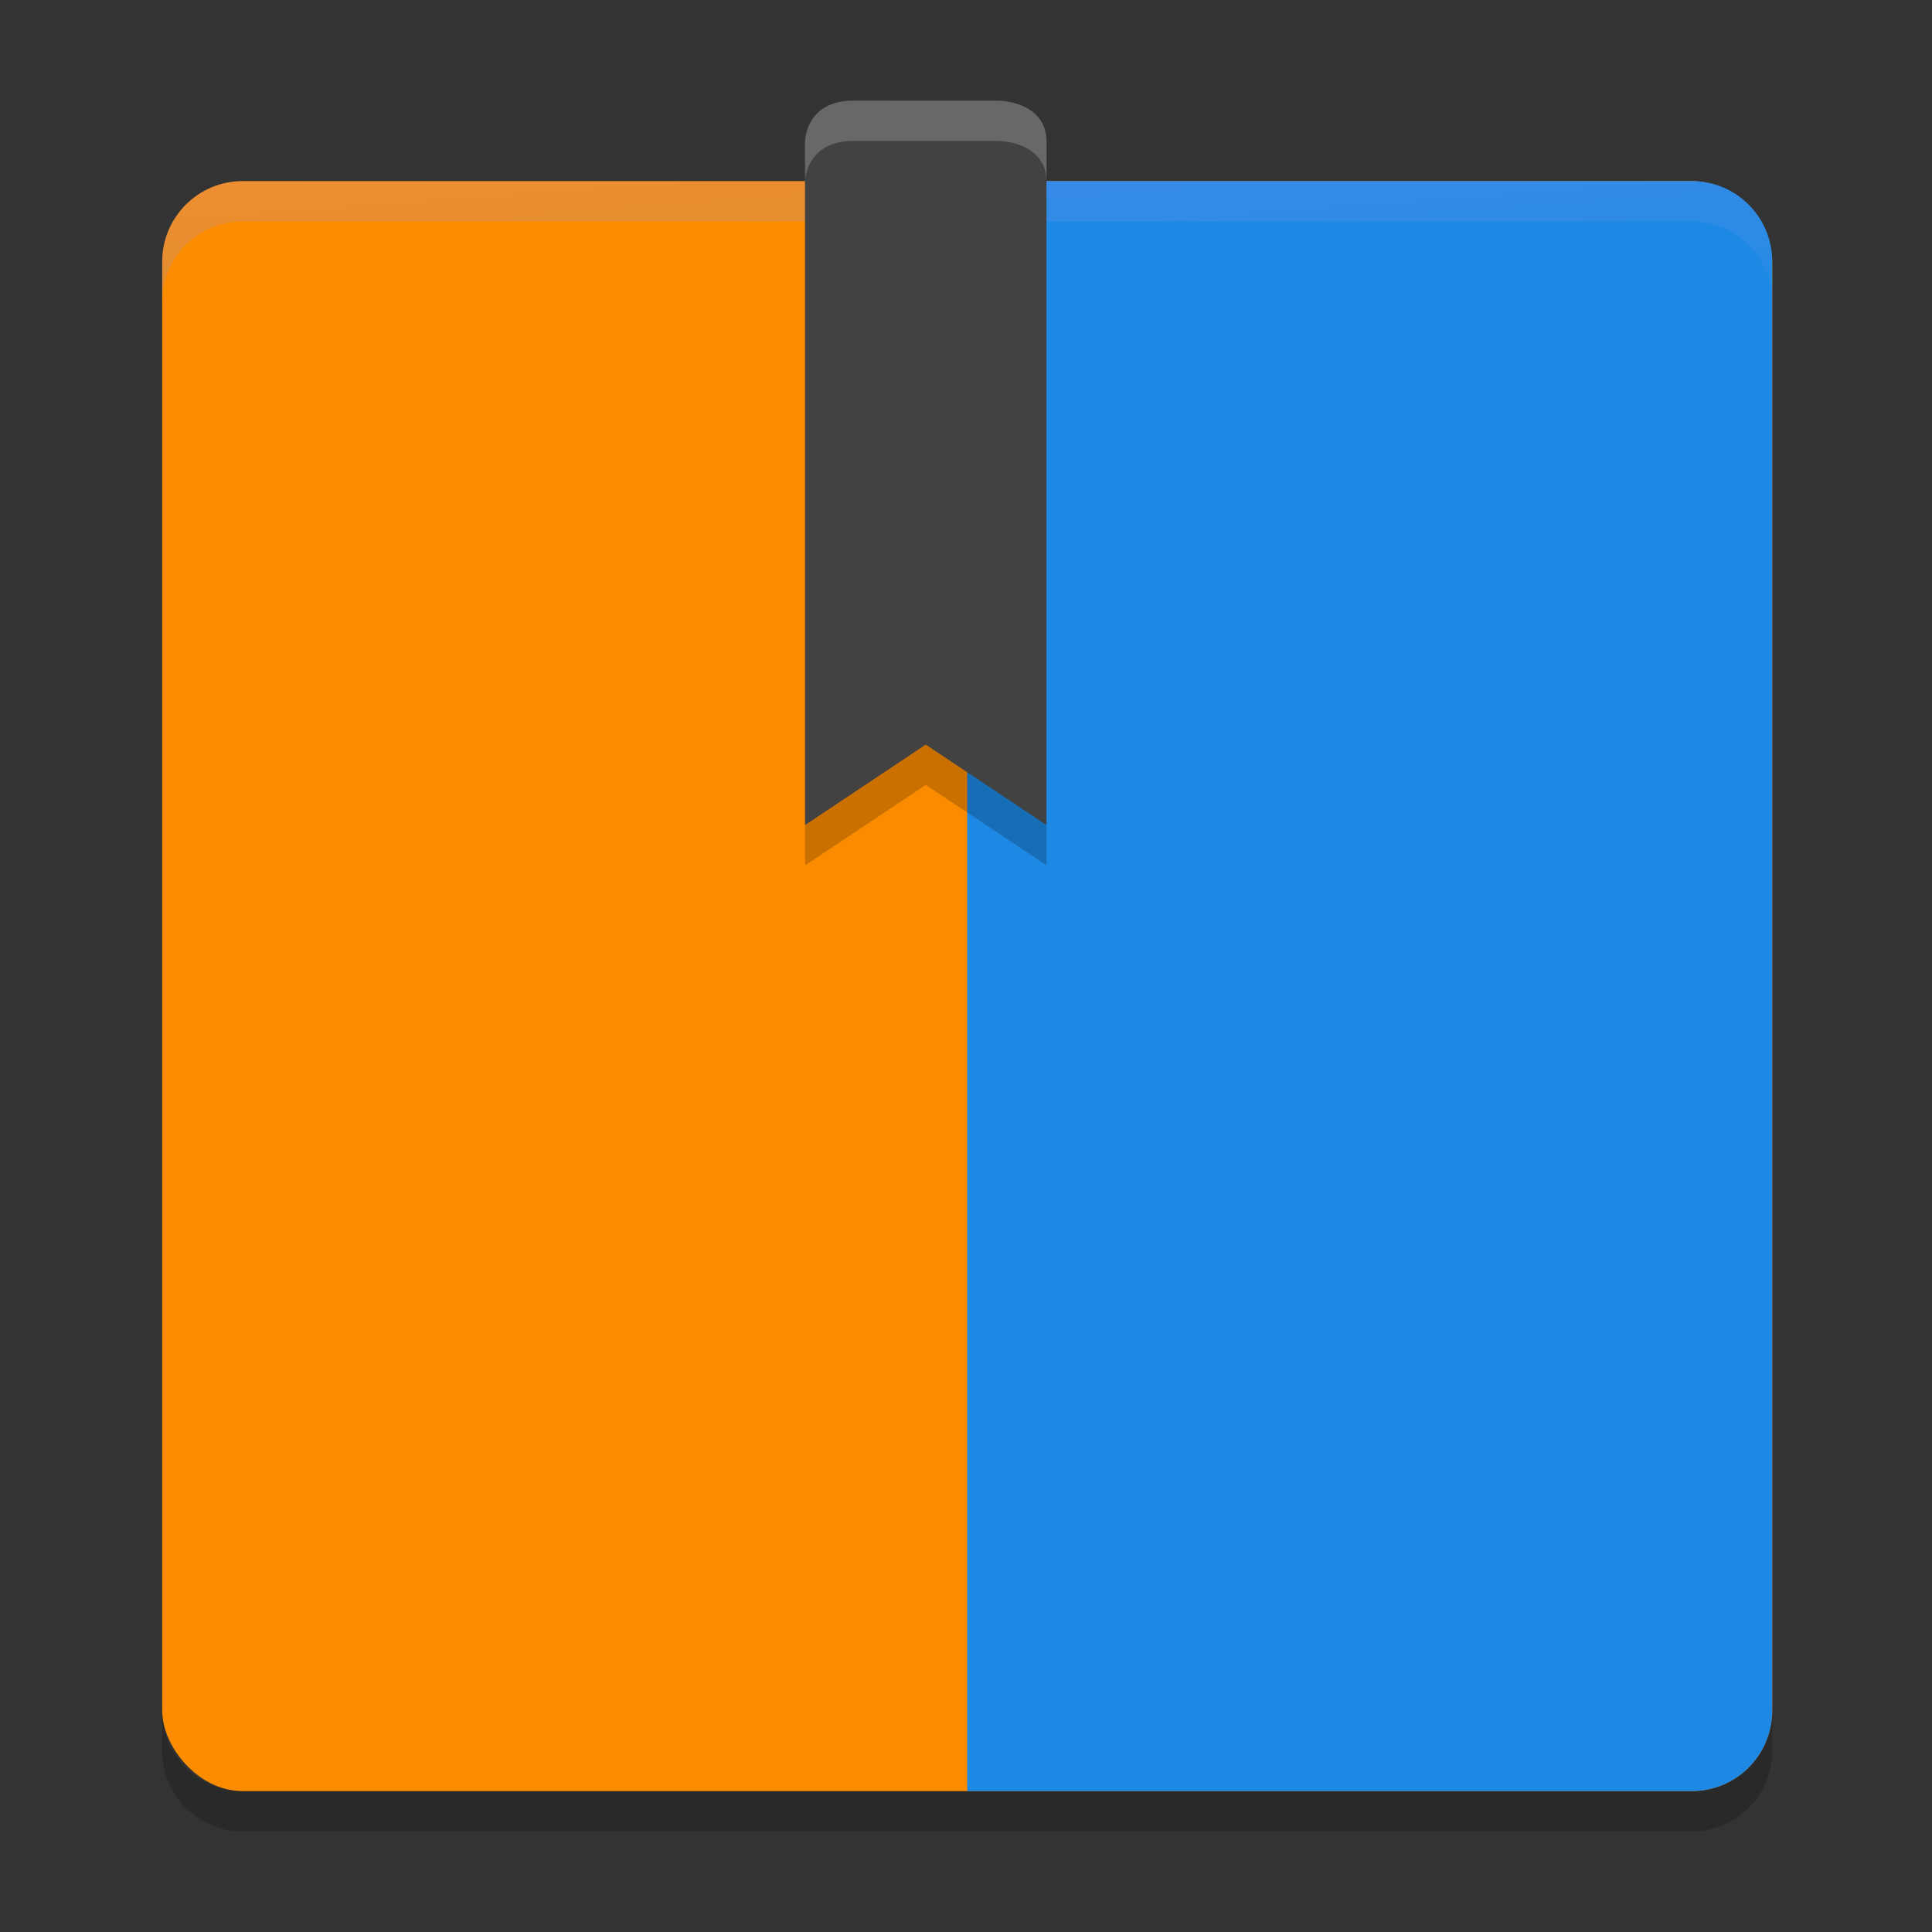 <svg width="24" height="24" version="1.1" xmlns="http://www.w3.org/2000/svg"><rect width="100%" height="100%" fill="#333333" stroke="none"/><defs>
<linearGradient id="ucPurpleBlue" x1="0%" y1="0%" x2="100%" y2="100%">
  <stop offset="0%" style="stop-color:#B794F4;stop-opacity:1"/>
  <stop offset="100%" style="stop-color:#4299E1;stop-opacity:1"/>
</linearGradient>
</defs>
 <rect x="2.015" y="2.25" width="20" height="20" rx="1" ry="1" style="fill:#fb8c00"/>
 <path d="m22.015 21.25v-18c0-0.554-0.446-1-1-1h-9v20h9c0.554 0 1-0.446 1-1z" style="fill:#1e88e5"/>
 <path d="m3.015 2.25c-0.554 0-1 0.446-1 1v0.5c0-0.554 0.446-1 1-1h18c0.554 0 1 0.446 1 1v-0.5c0-0.554-0.446-1-1-1z" fill="url(#ucPurpleBlue)" opacity=".2"/>
 <path d="m3.015 22.75c-0.554 0-1-0.446-1-1v-0.5c0 0.554 0.446 1 1 1h18c0.554 0 1-0.446 1-1v0.5c0 0.554-0.446 1-1 1z" opacity=".2"/>
 <g transform="translate(.985)">
  <path d="m9.615 1.25c-0.6 0-0.6 0.514-0.6 0.514v8.486l1.5-1 1.5 1v-8.486c0-0.514-0.6-0.514-0.6-0.514z" style="fill:#424242"/>
  <path d="m9.615 1.25c-0.6 0-0.6 0.514-0.6 0.514v0.479c0.008-0.098 0.075-0.492 0.6-0.492h1.801s0.6-6.276e-4 0.6 0.514v-0.5c0-0.514-0.6-0.514-0.6-0.514z" style="fill:#ffffff;opacity:.2"/>
  <path d="m10.516 9.25-1.5 1v0.5l1.5-1 1.5 1v-0.5z" style="opacity:.2"/>
 </g>
</svg>
